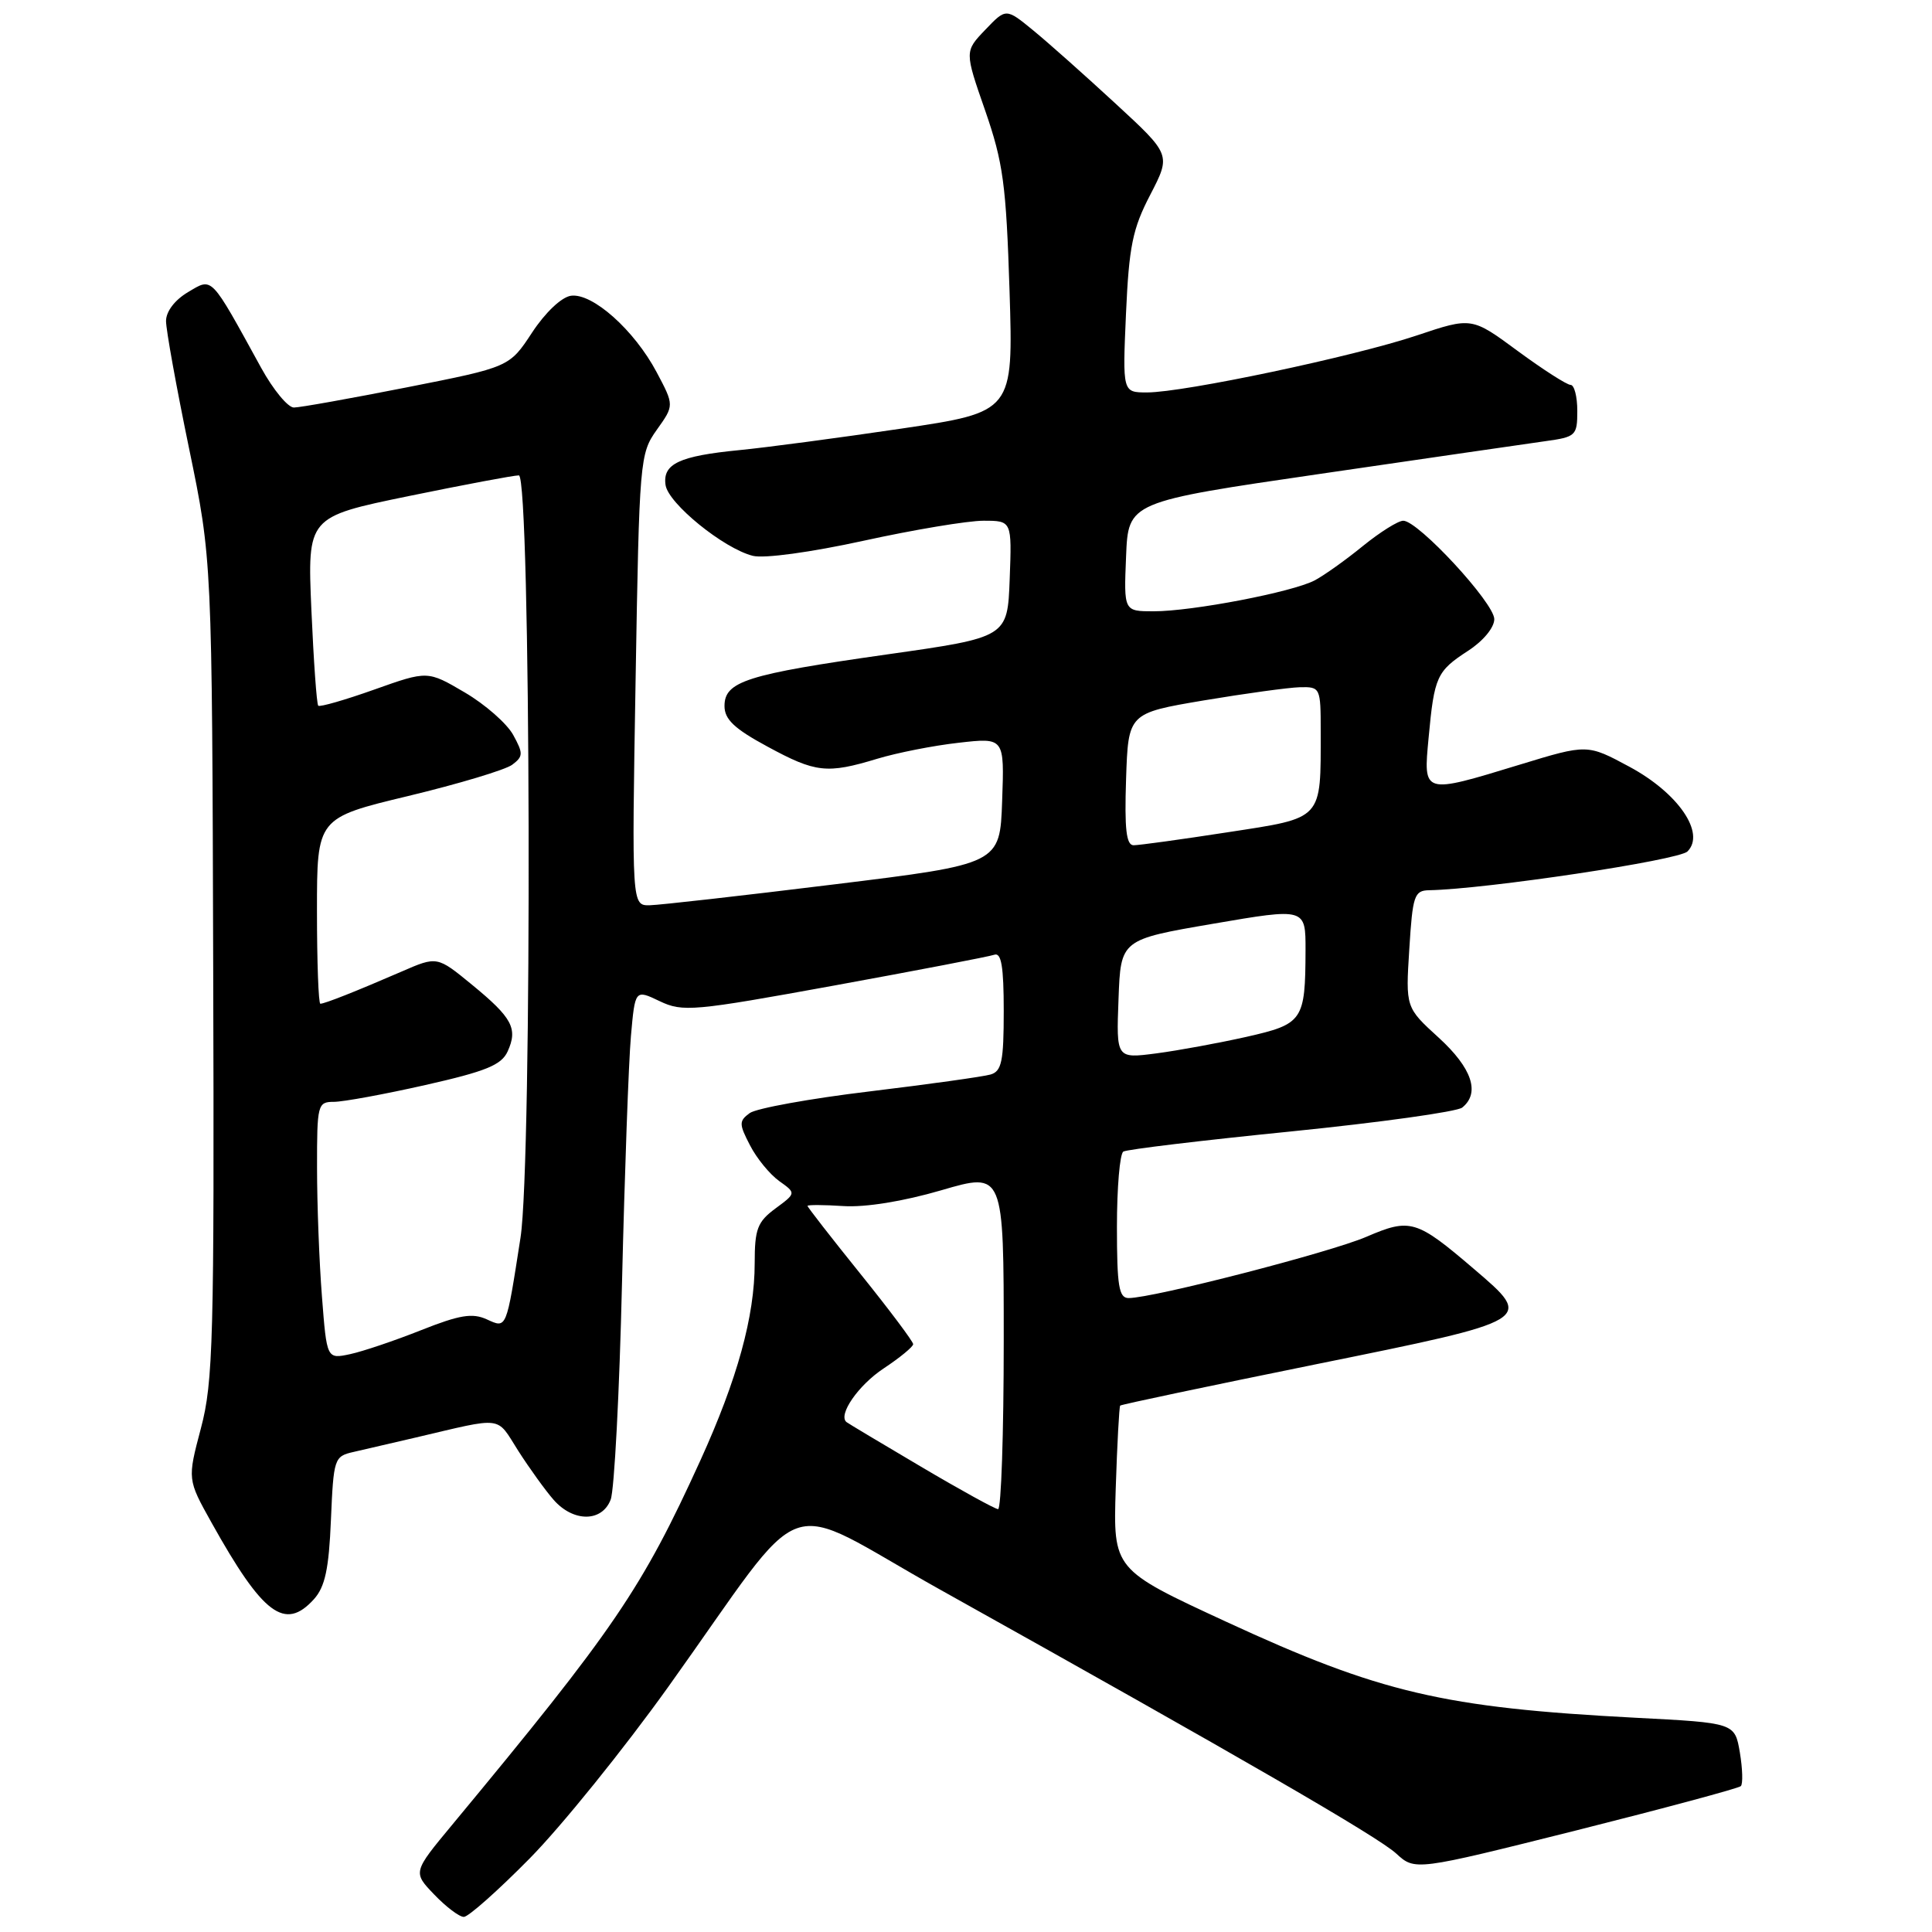 <?xml version="1.0" encoding="UTF-8" standalone="no"?>
<!DOCTYPE svg PUBLIC "-//W3C//DTD SVG 1.1//EN" "http://www.w3.org/Graphics/SVG/1.1/DTD/svg11.dtd" >
<svg xmlns="http://www.w3.org/2000/svg" xmlns:xlink="http://www.w3.org/1999/xlink" version="1.1" viewBox="0 0 256 256">
 <g >
 <path fill="currentColor"
d=" M 70.19 246.25 C 74.39 241.99 82.66 231.75 88.56 223.50 C 107.66 196.80 102.86 198.51 124.60 210.65 C 164.68 233.02 182.59 243.39 185.00 245.60 C 187.50 247.89 187.50 247.89 208.82 242.55 C 220.54 239.60 230.37 236.96 230.67 236.67 C 230.96 236.37 230.90 234.37 230.54 232.21 C 229.87 228.29 229.87 228.29 216.69 227.61 C 191.29 226.28 182.86 224.31 162.50 214.90 C 147.50 207.97 147.50 207.97 147.84 197.23 C 148.03 191.33 148.30 186.39 148.43 186.25 C 148.57 186.10 160.22 183.65 174.34 180.78 C 203.38 174.89 203.27 174.95 195.30 168.14 C 187.68 161.62 186.87 161.38 181.06 163.88 C 176.23 165.96 152.78 172.00 149.55 172.00 C 148.26 172.00 148.00 170.43 148.00 162.56 C 148.00 157.37 148.38 152.88 148.85 152.59 C 149.32 152.30 159.33 151.10 171.10 149.92 C 182.87 148.73 193.06 147.31 193.75 146.76 C 196.16 144.82 195.05 141.53 190.64 137.50 C 186.25 133.50 186.25 133.50 186.74 125.75 C 187.18 118.66 187.40 118.00 189.36 117.96 C 196.89 117.82 222.44 113.99 223.60 112.82 C 226.02 110.40 222.38 105.08 215.91 101.60 C 210.32 98.59 210.32 98.59 201.41 101.31 C 188.47 105.26 188.59 105.29 189.30 97.74 C 190.05 89.65 190.37 88.94 194.52 86.24 C 196.53 84.94 198.00 83.16 198.00 82.04 C 198.00 79.90 187.92 69.00 185.94 69.00 C 185.26 69.00 182.86 70.51 180.60 72.34 C 178.35 74.18 175.47 76.23 174.21 76.90 C 171.28 78.45 158.01 81.00 152.87 81.00 C 148.91 81.00 148.91 81.00 149.21 73.75 C 149.50 66.50 149.50 66.50 175.00 62.78 C 189.03 60.73 202.41 58.79 204.75 58.46 C 208.81 57.90 209.00 57.73 209.00 54.44 C 209.00 52.55 208.60 51.00 208.11 51.00 C 207.62 51.00 204.47 48.98 201.11 46.51 C 195.01 42.01 195.01 42.01 187.73 44.45 C 179.45 47.23 156.88 52.00 151.99 52.00 C 148.74 52.00 148.74 52.00 149.20 41.55 C 149.60 32.64 150.07 30.31 152.42 25.80 C 155.16 20.50 155.16 20.50 147.83 13.74 C 143.80 10.02 138.88 5.64 136.90 4.02 C 133.30 1.07 133.30 1.07 130.56 3.94 C 127.81 6.81 127.81 6.81 130.54 14.65 C 132.93 21.55 133.32 24.44 133.77 38.55 C 134.27 54.59 134.27 54.59 119.38 56.80 C 111.20 58.01 101.58 59.29 98.00 59.64 C 89.99 60.42 87.78 61.46 88.19 64.27 C 88.55 66.72 95.89 72.68 99.75 73.65 C 101.25 74.03 107.44 73.18 114.44 71.65 C 121.09 70.19 128.23 69.00 130.31 69.00 C 134.08 69.00 134.08 69.00 133.79 76.73 C 133.50 84.45 133.50 84.45 117.50 86.72 C 98.92 89.36 96.00 90.29 96.00 93.55 C 96.00 95.32 97.31 96.56 101.68 98.92 C 108.09 102.40 109.57 102.56 116.24 100.54 C 118.85 99.75 123.70 98.79 127.03 98.42 C 133.09 97.73 133.09 97.73 132.79 106.11 C 132.50 114.49 132.50 114.49 110.50 117.19 C 98.40 118.68 87.42 119.92 86.11 119.95 C 83.71 120.00 83.71 120.00 84.22 90.10 C 84.71 60.86 84.78 60.12 87.03 56.95 C 89.34 53.71 89.34 53.71 87.01 49.32 C 84.05 43.74 78.50 38.79 75.65 39.19 C 74.40 39.37 72.25 41.41 70.50 44.07 C 67.50 48.64 67.50 48.64 53.94 51.32 C 46.49 52.79 39.74 54.00 38.94 54.00 C 38.15 54.00 36.20 51.64 34.61 48.75 C 27.79 36.34 28.20 36.77 24.91 38.71 C 23.16 39.75 22.00 41.27 22.00 42.54 C 22.00 43.70 23.37 51.29 25.05 59.41 C 28.10 74.16 28.10 74.16 28.25 128.33 C 28.40 177.56 28.25 183.12 26.62 189.26 C 24.83 196.03 24.83 196.03 28.03 201.76 C 34.85 213.98 37.75 216.15 41.60 211.90 C 43.07 210.26 43.58 207.91 43.85 201.39 C 44.20 193.24 44.28 192.97 46.85 192.39 C 48.31 192.06 51.98 191.21 55.00 190.50 C 66.90 187.71 65.69 187.55 68.67 192.24 C 70.17 194.58 72.28 197.51 73.37 198.75 C 75.99 201.72 79.78 201.70 80.92 198.70 C 81.40 197.44 82.08 184.50 82.42 169.95 C 82.77 155.40 83.30 140.71 83.60 137.30 C 84.15 131.10 84.15 131.10 87.41 132.66 C 90.47 134.12 91.86 133.99 110.58 130.58 C 121.54 128.58 131.06 126.75 131.75 126.51 C 132.68 126.18 133.00 128.07 133.00 133.96 C 133.00 140.63 132.73 141.95 131.25 142.38 C 130.29 142.66 123.07 143.67 115.21 144.62 C 107.35 145.56 100.21 146.86 99.34 147.49 C 97.91 148.54 97.91 148.93 99.38 151.76 C 100.26 153.48 102.00 155.60 103.24 156.49 C 105.50 158.10 105.50 158.10 102.75 160.13 C 100.36 161.90 100.00 162.85 100.00 167.37 C 100.00 174.42 97.71 182.72 92.81 193.50 C 85.04 210.55 81.44 215.84 59.92 241.79 C 54.70 248.08 54.70 248.08 57.54 251.04 C 59.10 252.67 60.86 254.00 61.46 254.00 C 62.06 254.00 65.99 250.51 70.19 246.25 Z  M 122.00 194.32 C 116.78 191.24 112.35 188.59 112.16 188.43 C 111.01 187.48 113.74 183.54 117.08 181.33 C 119.24 179.90 121.00 178.45 121.00 178.11 C 121.00 177.76 117.85 173.56 114.00 168.78 C 110.15 164.00 107.00 159.95 107.00 159.79 C 107.00 159.63 109.14 159.64 111.75 159.81 C 114.67 160.00 119.68 159.19 124.75 157.71 C 133.00 155.30 133.00 155.30 133.00 177.65 C 133.00 189.94 132.66 199.98 132.25 199.97 C 131.84 199.95 127.22 197.41 122.00 194.32 Z  M 42.66 171.80 C 42.30 167.23 42.01 159.56 42.01 154.75 C 42.00 146.35 42.09 146.00 44.24 146.00 C 45.47 146.00 50.93 145.00 56.37 143.77 C 64.39 141.96 66.44 141.12 67.26 139.33 C 68.65 136.29 67.88 134.86 62.54 130.48 C 57.92 126.69 57.92 126.69 53.21 128.74 C 47.12 131.38 43.02 133.00 42.45 133.00 C 42.20 133.00 42.00 127.46 42.00 120.69 C 42.00 108.38 42.00 108.38 54.11 105.47 C 60.76 103.87 66.95 102.01 67.86 101.34 C 69.34 100.23 69.35 99.84 68.00 97.38 C 67.17 95.87 64.29 93.34 61.58 91.75 C 56.66 88.86 56.66 88.86 49.60 91.37 C 45.72 92.75 42.38 93.71 42.17 93.51 C 41.96 93.30 41.56 87.59 41.26 80.81 C 40.73 68.50 40.73 68.50 54.12 65.74 C 61.48 64.23 68.06 62.99 68.75 62.99 C 70.34 63.00 70.54 153.94 68.97 164.00 C 67.06 176.27 67.16 176.03 64.50 174.82 C 62.59 173.95 60.90 174.23 55.81 176.25 C 52.34 177.63 48.11 179.06 46.40 179.43 C 43.30 180.09 43.30 180.09 42.66 171.80 Z  M 148.21 132.38 C 148.50 124.50 148.50 124.50 160.75 122.40 C 173.00 120.30 173.00 120.30 172.99 125.90 C 172.96 135.25 172.66 135.69 165.15 137.39 C 161.49 138.21 156.12 139.20 153.21 139.58 C 147.91 140.27 147.91 140.27 148.21 132.38 Z  M 149.21 103.25 C 149.50 94.50 149.50 94.50 159.50 92.81 C 165.00 91.89 170.74 91.10 172.25 91.06 C 174.95 91.00 175.00 91.12 175.00 96.88 C 175.00 108.76 175.41 108.32 162.67 110.28 C 156.53 111.23 150.92 112.00 150.21 112.00 C 149.24 112.00 148.99 109.87 149.21 103.25 Z "/>
</g>
</svg>